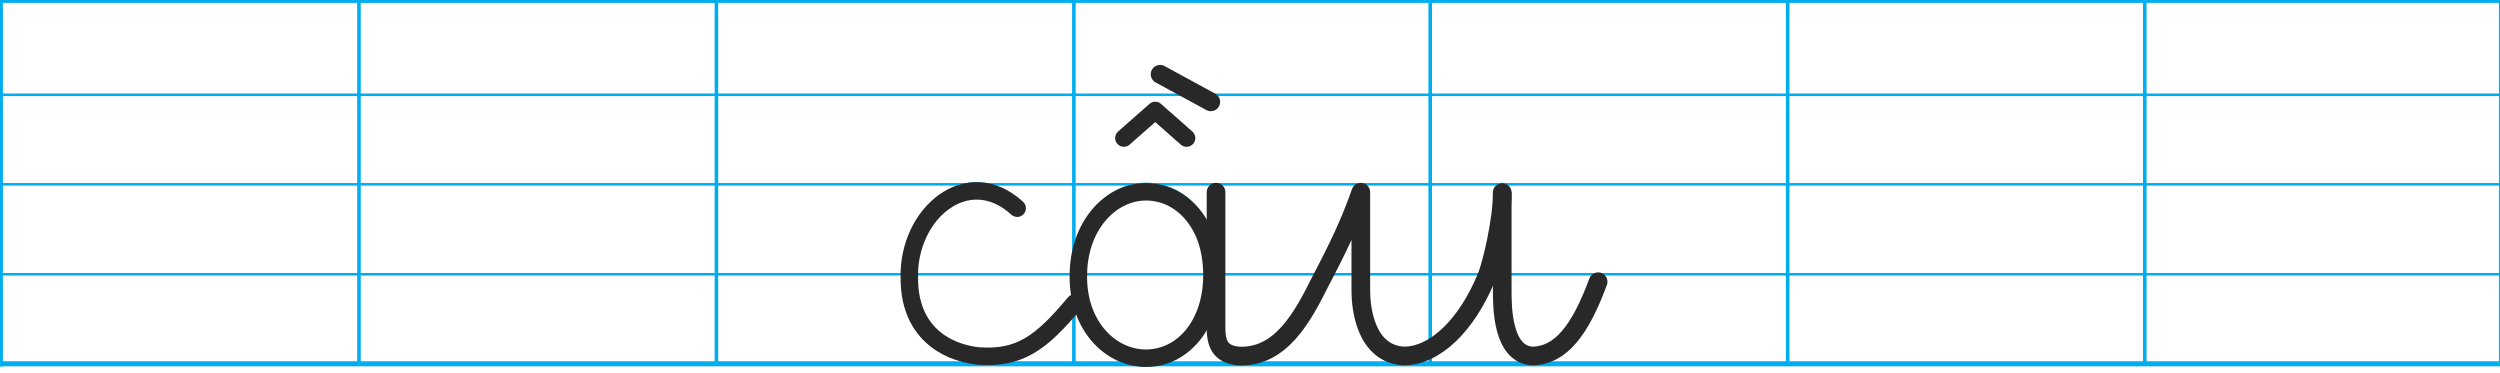

<svg version="1.1" id="Layer_1" xmlns="http://www.w3.org/2000/svg" xmlns:xlink="http://www.w3.org/1999/xlink" x="0px" y="0px" viewBox="20 55 670 100" style="enable-background:new 0 0 720 207.5;" xml:space="preserve">

<g>
	<line x1="19.9" y1="128.5" x2="690.2" y2="128.5" style="fill: none; stroke: #00AEEF; stroke-width: 0.688;"/>
	<line x1="19.9" y1="104.4" x2="690.2" y2="104.4" style="fill: none; stroke: #00AEEF; stroke-width: 0.688;"/>
	<line x1="19.9" y1="80.4" x2="690.2" y2="80.4" style="fill: none; stroke: #00AEEF; stroke-width: 0.688;"/>
	<line x1="19.9" y1="55.1" x2="690.4" y2="55.1" style="fill: none; stroke: #00AEEF; stroke-width: 1.359;"/>
	<line x1="116.2" y1="152.6" x2="116.2" y2="55.1" style="fill: none; stroke: #00AEEF; stroke-width: 0.959;"/>
	<line x1="212" y1="152.6" x2="212" y2="55.1" style="fill: none; stroke: #00AEEF; stroke-width: 0.959;"/>
	<line x1="20.3" y1="153.2" x2="20.3" y2="55.1" style="fill: none; stroke: #00AEEF; stroke-width: 0.959;"/>
	<line x1="307.8" y1="152.6" x2="307.8" y2="55.1" style="fill: none; stroke: #00AEEF; stroke-width: 0.959;"/>
	<line x1="403.3" y1="152.6" x2="403.3" y2="55.1" style="fill: none; stroke: #00AEEF; stroke-width: 0.959;"/>
	<line x1="499.1" y1="152.6" x2="499.1" y2="55.1" style="fill: none; stroke: #00AEEF; stroke-width: 0.959;"/>
	<line x1="594.8" y1="152.6" x2="594.8" y2="55.2" style="fill: none; stroke: #00AEEF; stroke-width: 0.959;"/>
	<polyline points="19.9,152.5 690.2,152.5 690.4,152.5 690.4,55.1 	" style="fill: none; stroke: #00AEEF; stroke-width: 1.359;"/>
</g>
<line x1="344.5" y1="82.3" x2="330.9" y2="74.9" style="fill: none; stroke: #00AEEF; stroke-linecap: round; stroke-width: 1.694;"/>
<path d="M308,136.2c-9.1,10.9-14.3,16.9-25.9,15.4c-9.5-1.1-18.4-9.8-18.4-23.5c-0.5-17.5,15.7-30.9,28.9-18.8" style="fill: none; stroke: #00AEEF; stroke-linecap: round; stroke-width: 1.694;"/>
<path d="M308,136.2c-9.1,10.9-14.8,15-25.9,14.2c-9.5-1.1-18.4-7.1-18.4-20.8c-0.5-17.5,15.7-30.9,28.9-18.8" style="fill: none; stroke: #282829; stroke-linecap: round; stroke-linejoin: round; stroke-miterlimit: 10; stroke-width: 4.682;"/>
<line x1="344.5" y1="82.3" x2="330.9" y2="74.9" style="fill: none; stroke: #282829; stroke-linecap: round; stroke-linejoin: round; stroke-miterlimit: 10; stroke-width: 5;"/>
<polyline points="321.2,92 329.6,84.6 338,92 " style="fill: none; stroke: #00AEEF; stroke-linecap: round; stroke-width: 1.694;"/>
<polyline points="321.2,92 329.6,84.6 338,92 " style="fill: none; stroke: #282829; stroke-linecap: round; stroke-linejoin: round; stroke-miterlimit: 10; stroke-width: 4.682;"/>
<g>
	<path d="M422.6,104.8v29.9c0,4.2,0,16.9,7.9,17.5c7.9,0,13.1-9,17.8-21.7" style="fill: none; stroke: #00AEEF; stroke-linecap: round; stroke-width: 1.694;"/>
	<path d="M327.1,104.8c10.5,0,18.9,9.5,18.9,23.8c0,14.3-8.4,23.8-18.9,23.8c-10,0-19.4-9-19.4-23.3
		C307.7,114.3,317.2,104.8,327.1,104.8z" style="fill: none; stroke: #00AEEF; stroke-linecap: round; stroke-width: 1.691;"/>
	<path d="M345.9,104.9v39.4v0.5c0,5.3,2.1,6.9,5.8,7.4c10,0.5,15.9-9.1,21.6-20.7c5.8-11,8.6-18.9,11.4-26.8v30.1
		c0,4.2,1.1,16.8,11.5,17.4c8.4,0,16.8-10,22.1-22.7c1.6-3.7,4.3-17.6,4.3-24.3" style="fill: none; stroke: #00AEEF; stroke-linecap: round; stroke-width: 1.688;"/>
</g>
<g>
	<path d="M422.6,106.6v26.3c0,4.2,0,16.9,7.9,17.5c7.9,0,13.1-7.2,17.8-19.9" style="fill: none; stroke: #282829; stroke-linecap: round; stroke-linejoin: round; stroke-miterlimit: 10; stroke-width: 5;"/>
	<path d="M342.6,117.3c1.4,3.2,2.2,7.1,2.2,11.4c0,13.4-7.9,22.3-17.7,22.3c-9.3,0-18.1-8.4-18.1-21.8
		c-0.1-13.9,8.8-22.8,18.1-22.8c6.6,0,12.3,4,15.4,10.7" style="fill: none; stroke: #282829; stroke-linecap: round; stroke-linejoin: round; stroke-miterlimit: 10; stroke-width: 4.682;"/>
	<path d="M345.9,106.5v36v0.5c0,5.3,2.1,6.9,5.8,7.4c10,0.5,15.9-7.3,21.6-18.9c5.8-11,8.6-17.1,11.4-25V133
		c0,4.2,1.1,16.8,11.5,17.4c8.4,0,16.8-8.2,22.1-20.9c1.6-3.7,4.3-15.8,4.3-22.5" style="fill: none; stroke: #282829; stroke-linecap: round; stroke-linejoin: round; stroke-miterlimit: 10; stroke-width: 5;"/>
</g>
</svg>
